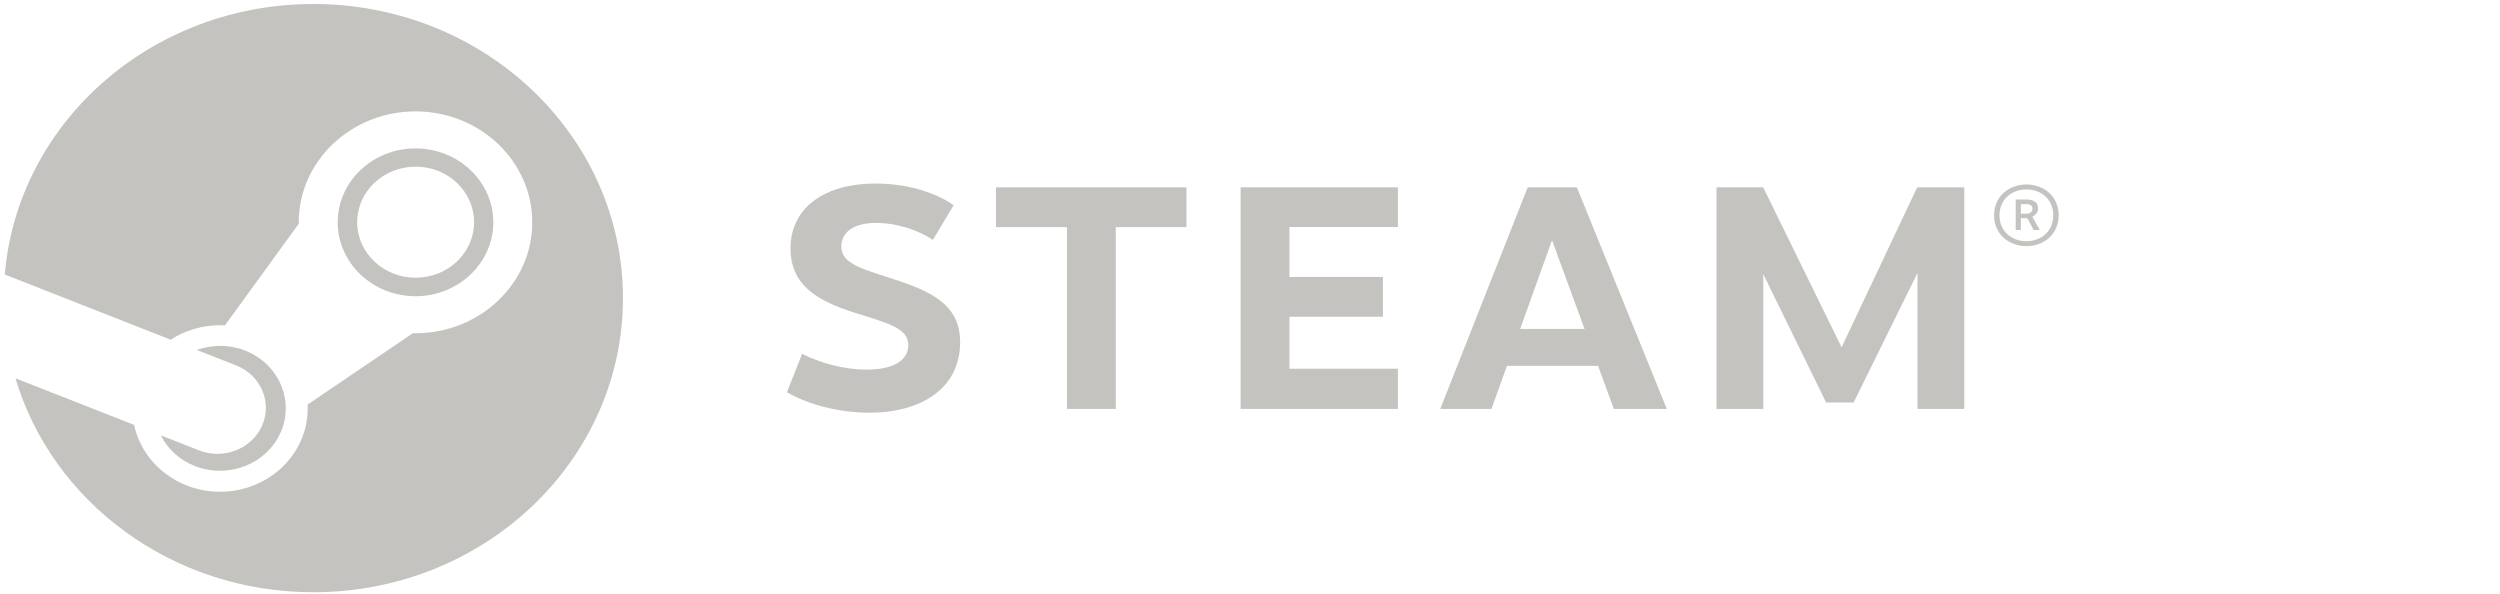 <svg width="282" height="67" viewBox="0 0 282 67" fill="none" xmlns="http://www.w3.org/2000/svg">
<g clip-path="url(#clip0)">
<path d="M35.345 0.451C16.999 0.451 1.969 13.889 0.541 30.968L19.26 38.32C20.846 37.289 22.762 36.686 24.823 36.686C25.008 36.686 25.192 36.692 25.374 36.701L33.699 25.239C33.699 25.184 33.698 25.131 33.698 25.077C33.698 18.178 39.605 12.565 46.869 12.565C54.131 12.565 60.039 18.178 60.039 25.077C60.039 31.976 54.131 37.59 46.869 37.59C46.768 37.59 46.669 37.588 46.569 37.586L34.697 45.633C34.704 45.779 34.709 45.929 34.709 46.077C34.709 51.257 30.275 55.469 24.823 55.469C20.038 55.469 16.037 52.224 15.131 47.928L1.744 42.67C5.889 56.596 19.357 66.806 35.345 66.806C54.633 66.806 70.269 51.951 70.269 33.629C70.269 15.305 54.632 0.451 35.345 0.451Z" fill="#C5C3C0"/>
<path d="M22.428 50.792L18.138 49.109C18.898 50.612 20.213 51.872 21.96 52.563C25.735 54.057 30.087 52.355 31.661 48.766C32.422 47.031 32.427 45.114 31.672 43.374C30.918 41.633 29.495 40.276 27.666 39.551C25.851 38.834 23.906 38.86 22.198 39.473L26.629 41.214C29.414 42.316 30.731 45.353 29.57 47.999C28.412 50.645 25.212 51.896 22.428 50.792Z" fill="#C5C3C0"/>
<path d="M55.645 25.077C55.645 20.48 51.709 16.74 46.869 16.74C42.031 16.74 38.093 20.48 38.093 25.077C38.093 29.675 42.031 33.413 46.869 33.413C51.709 33.413 55.645 29.674 55.645 25.077ZM40.291 25.063C40.291 21.604 43.243 18.8 46.884 18.8C50.525 18.8 53.477 21.604 53.477 25.063C53.477 28.522 50.525 31.325 46.884 31.325C43.243 31.325 40.291 28.521 40.291 25.063Z" fill="#C5C3C0"/>
<path d="M107.567 23.151L105.227 27.059C103.425 25.862 100.982 25.142 98.85 25.142C96.413 25.142 94.905 26.101 94.905 27.818C94.905 29.903 97.584 30.389 101.565 31.746C105.845 33.184 108.305 34.874 108.305 38.597C108.305 43.692 104.087 46.553 98.026 46.553C95.071 46.553 91.508 45.829 88.768 44.246L90.475 39.914C92.701 41.031 95.363 41.693 97.736 41.693C100.935 41.693 102.455 40.571 102.455 38.914C102.455 37.017 100.137 36.447 96.394 35.27C92.128 33.917 89.172 32.141 89.172 28.02C89.172 23.372 93.091 20.703 98.728 20.703C102.658 20.703 105.815 21.886 107.567 23.151Z" fill="#C5C3C0"/>
<path d="M125.859 25.621V46.125H120.35V25.621H112.352V21.131H133.833V25.621H125.859Z" fill="#C5C3C0"/>
<path d="M145.448 25.607V31.239H155.992V35.729H145.448V41.594H157.682V46.125H139.94V21.131H157.682V25.607H145.448Z" fill="#C5C3C0"/>
<path d="M169.979 41.273L168.238 46.126H162.462L172.326 21.132H177.872L188.016 46.125H182.045L180.265 41.272H169.979V41.273ZM175.068 27.094L171.475 37.101H178.735L175.068 27.094Z" fill="#C5C3C0"/>
<path d="M216.292 30.792L209.092 45.397H205.983L198.9 30.923V46.125H193.624V21.131H198.888L207.731 39.173L216.259 21.131H221.569V46.125H216.293L216.292 30.792Z" fill="#C5C3C0"/>
<path d="M232.22 24.284C232.22 26.432 230.526 27.771 228.581 27.771C226.63 27.771 224.932 26.432 224.932 24.284C224.932 22.137 226.63 20.807 228.581 20.807C230.527 20.807 232.22 22.137 232.22 24.284ZM225.544 24.284C225.544 26.081 226.906 27.21 228.581 27.21C230.25 27.21 231.608 26.081 231.608 24.284C231.608 22.482 230.25 21.371 228.581 21.371C226.911 21.371 225.544 22.496 225.544 24.284ZM228.632 22.508C229.575 22.508 229.893 22.982 229.893 23.494C229.893 23.963 229.6 24.278 229.243 24.439L230.089 25.944H229.396L228.683 24.61H227.948V25.944H227.372V22.508H228.632ZM227.954 24.107H228.596C229.013 24.107 229.258 23.858 229.258 23.546C229.258 23.231 229.082 23.029 228.595 23.029H227.953V24.107H227.954Z" fill="#C5C3C0"/>
</g>
<defs>
<clipPath id="clip0">
<rect width="280.79" height="67" fill="white" transform="translate(0.421)"/>
</clipPath>
</defs>
</svg>
